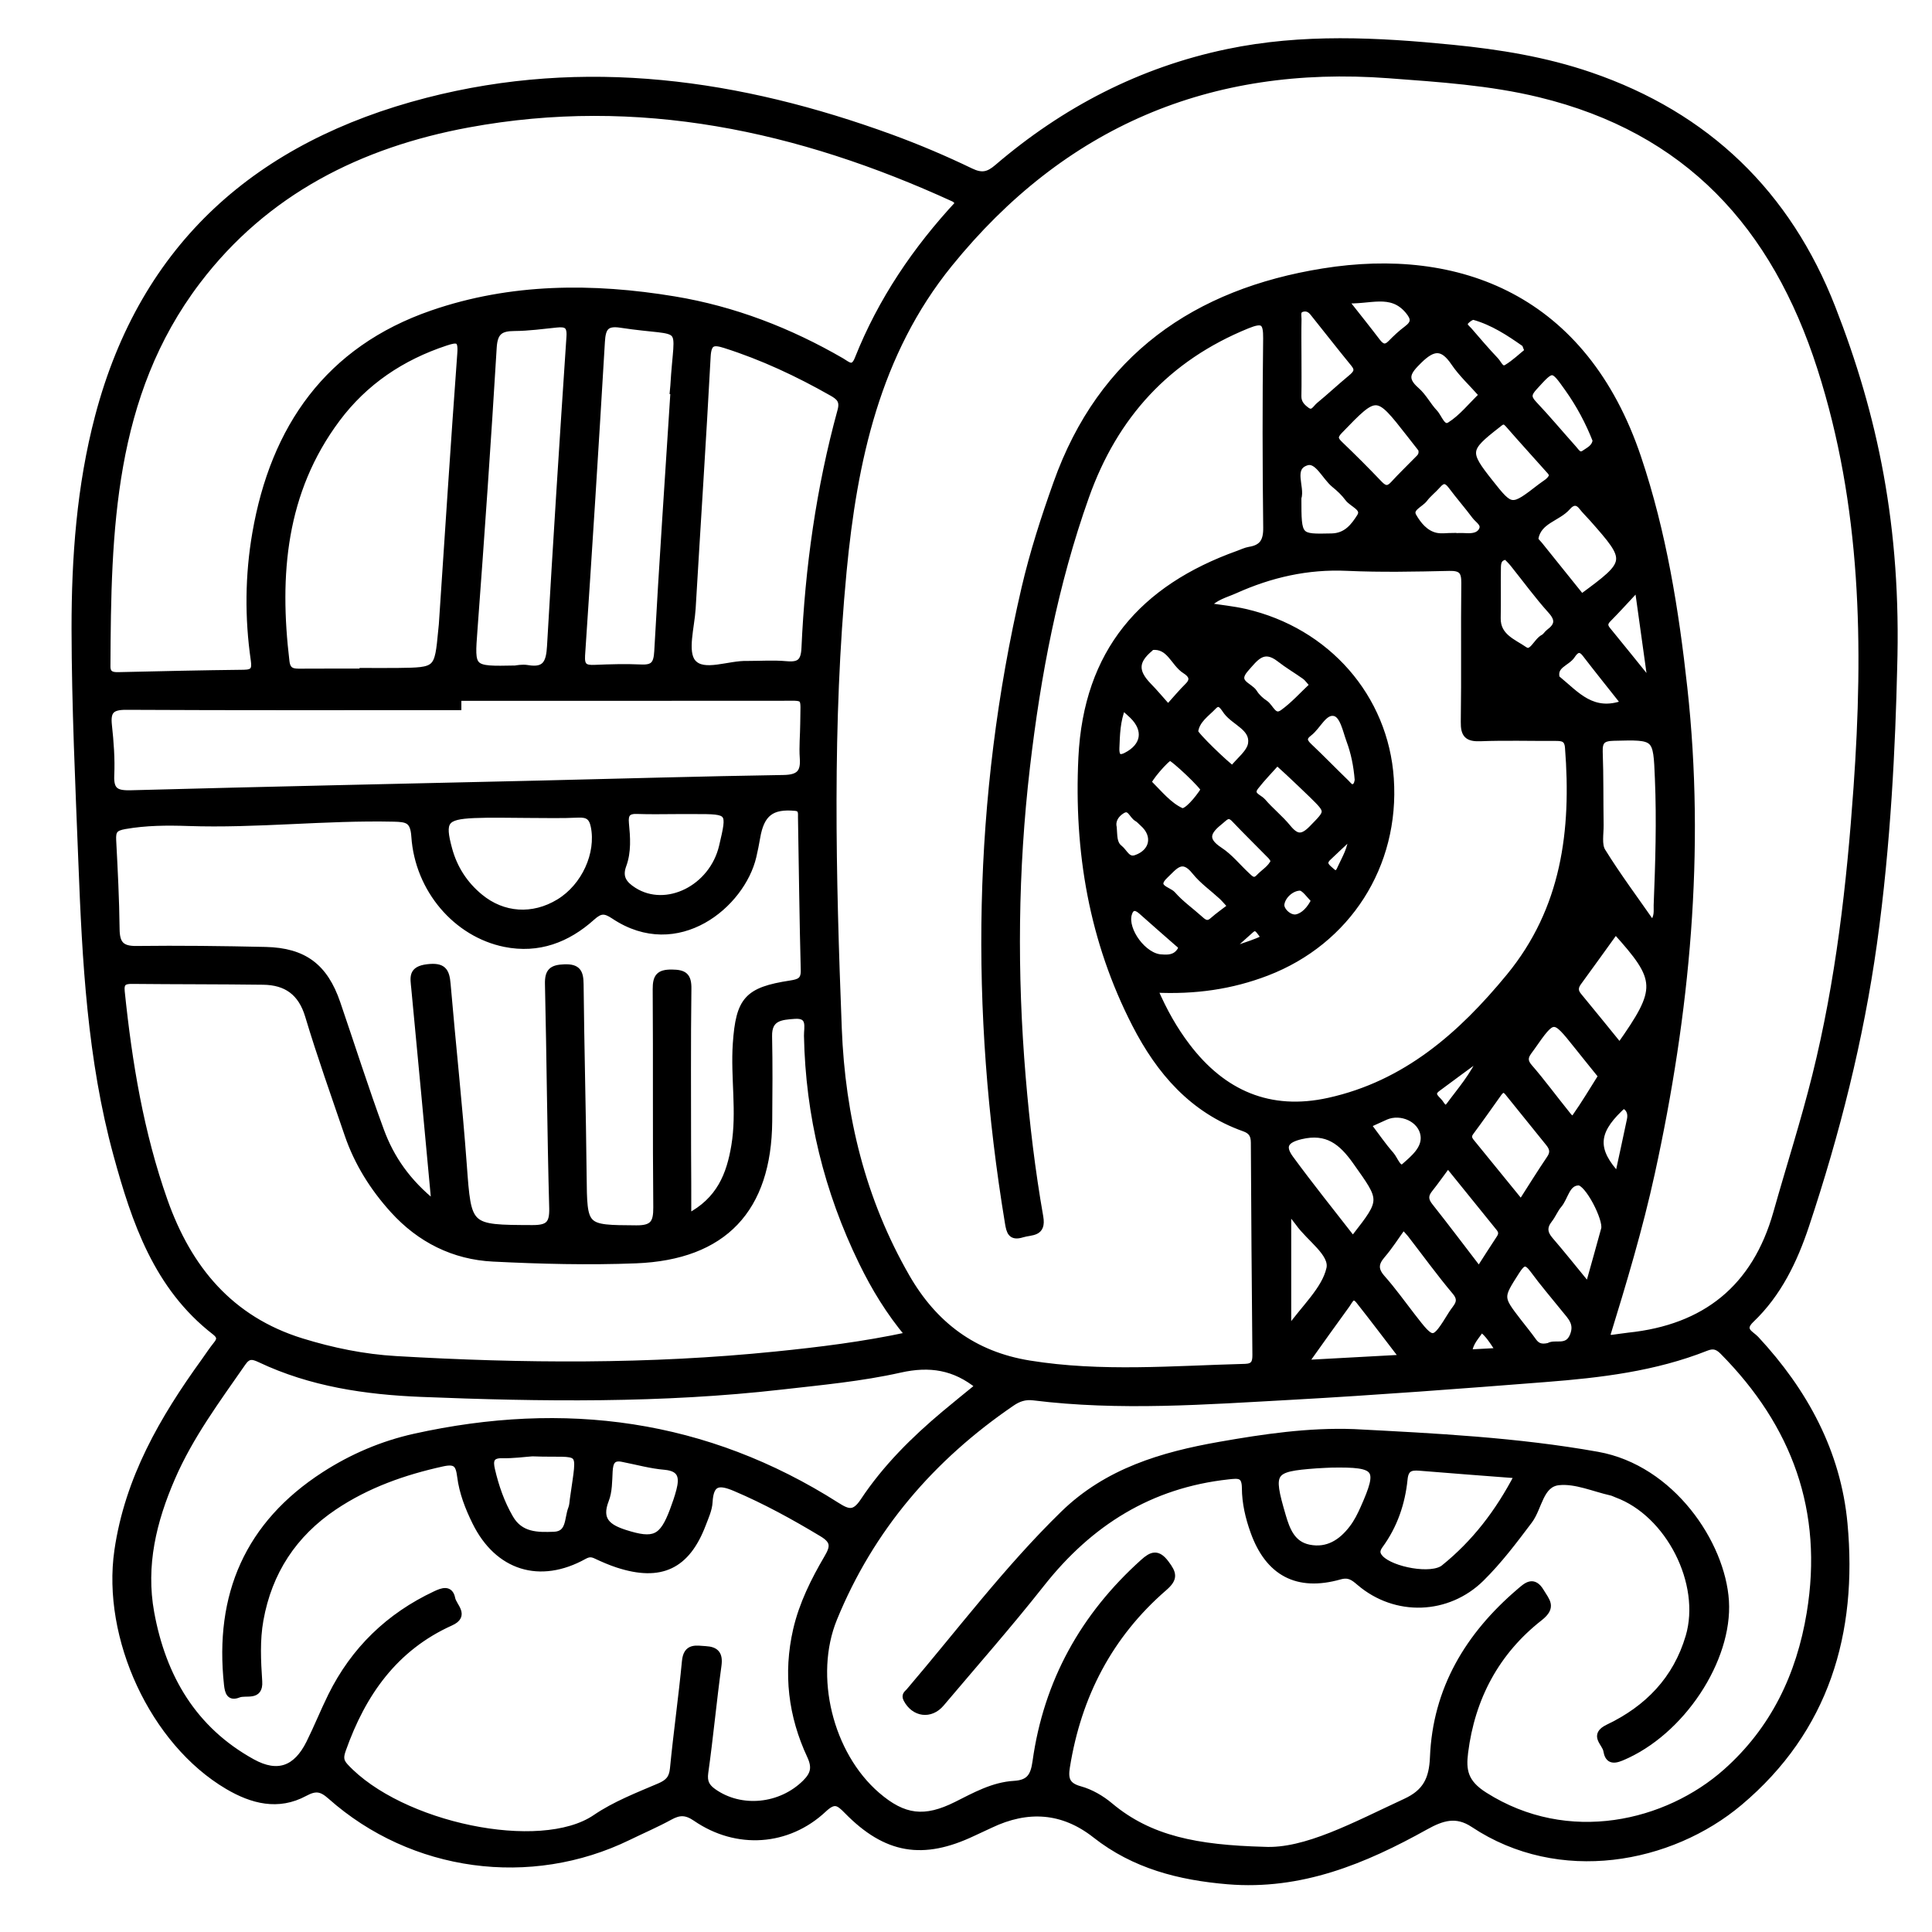 <?xml version="1.0" encoding="utf-8"?>
<!-- Generator: Adobe Illustrator 23.0.0, SVG Export Plug-In . SVG Version: 6.00 Build 0)  -->
<svg version="1.0" xmlns="http://www.w3.org/2000/svg" xmlns:xlink="http://www.w3.org/1999/xlink" x="0px" y="0px"
	 viewBox="0 0 3000 3000" style="enable-background:new 0 0 3000 3000;" xml:space="preserve">
<style type="text/css">
	.st0{stroke:#000000;stroke-width:10;stroke-miterlimit:10;}
</style>
<g id="Layer_1">
</g>
<g id="Layer_2">
	<g>
		<path class="st0" d="M2940.9,1038.2c-2.7,116.3-9.7,271.9-31.3,426.5c-20.9,149.5-57.8,295.2-105.4,438.2
			c-18.1,54.4-42.8,105.9-85.1,146.2c-17.2,16.4,0.1,22.3,7.4,30.2c75.6,81.4,127,175.6,137.3,286.7
			c15.7,169.3-28.3,319.7-162.7,432.8c-107,90.1-279.5,122.8-413.1,33.9c-26.9-17.9-49-10.5-74.6,3.7
			c-95.1,53-193.7,93.9-306.8,84.5c-75.2-6.3-145.2-24.1-205.7-71.7c-50.6-39.8-105.4-43.1-162.9-15.7c-9,4.3-18.1,8.3-27.1,12.6
			c-77.8,37-134.8,27.7-195.5-34.3c-13.3-13.6-19.9-18-36.5-2.5c-55.6,52.2-134.9,57.5-198.4,13.9c-15-10.3-25.6-10.2-40.3-2.1
			c-21,11.5-43,20.9-64.5,31.4c-152.1,74.1-335.1,49.6-462.3-63.3c-14.2-12.6-23.2-14.2-40.4-4.9c-41,22.1-81.3,11.7-119.3-10.7
			c-116.1-68.4-190.7-230.8-171.1-365.9c16.2-111.5,70.2-204.6,134.5-293.6c6.4-8.9,12.4-18.2,19.3-26.7c6.6-8.1,5.2-13.2-2.9-19.5
			c-89.9-69.8-124-171.1-152.4-274.8c-40.6-148.6-48.5-301.3-54.4-454.1c-4.7-120.8-10.4-241.6-10.6-362.4
			c-0.1-110.9,8-221.8,36.4-329.7c70.3-267.1,249.9-422.8,510.5-490.1c245.6-63.4,485.6-28.8,720.3,56.8c42.1,15.4,83.6,33,124,52.5
			c17.5,8.4,27.6,5.8,41.5-6.1c104.2-89.2,222.7-150.8,357.5-178.9c115.8-24.2,232.5-18.2,349.1-6.6c72.6,7.2,144.2,18.8,213.7,42.6
			c181.6,62.1,307,183.9,376.1,361.1C2910.3,644.9,2947.7,818.1,2940.9,1038.2z M2494.7,2075.7c5.6,1.7,6.6,2.3,7.4,2.2
			c8.9-1.1,17.8-2.6,26.7-3.6c119.2-12.4,196.8-74.5,229.7-190.9c20-71,42.7-141.4,60.5-213c36.5-146.7,53.5-296.3,64.1-447
			c15.6-220.5,12.4-437.8-56.3-652c-71-221.5-206.7-369.7-436-425.3c-77-18.7-155.8-23.7-234.5-29.6
			c-278.4-20.8-506.3,76.3-682.2,293.3c-112.6,138.9-148.2,306.4-164.5,477.2c-22.5,236-16.7,473.1-7.5,709.9
			c5.3,137.3,36.9,266.5,105.5,385.9c42.6,74.1,104,120.8,190.9,134.8c111.7,18,223.3,8.1,335,5.2c13.8-0.4,16.3-7.2,16.2-18.9
			c-1-109.9-1.9-219.9-2.4-329.8c-0.1-11.7-4-18.1-15.2-22.1c-80.3-28.5-131.6-88.2-169.2-161.3c-66.8-130.1-90.4-268.2-83.4-414.3
			c8-164.4,94.5-263.2,243.5-316.5c5.6-2,11.2-4.8,17-5.8c20.3-3.2,26.8-13.8,26.5-34.9c-1.2-97.9-1.3-195.9-0.1-293.8
			c0.3-26-5.3-30.1-29.7-20.2c-124.3,50.6-205.9,139.9-250.6,265.8c-48.5,136.3-75.1,277-91.8,420.1
			c-18.7,160.4-20.1,320.9-6.6,481.7c6.1,72.7,14.7,145.1,27.3,216.8c4.7,26.7-13.7,22.5-27.7,26.9c-17.3,5.4-19.6-3.8-21.9-17.8
			c-54.5-330-50.1-658.5,25.7-985.1c12.9-55.4,30.3-109.5,49.5-163.2c69.7-196,216.6-296.9,413.8-328.6
			c210.2-33.8,405.4,40,489.1,289.1c39.1,116.3,58.3,236.3,71.6,357.4c27.9,253.8,3.9,504.6-50.4,753
			C2546,1907,2520.8,1991,2494.7,2075.7z M1962.5,2872.7c64.6,3.6,141.3-38.5,220.1-75c31.4-14.5,41.4-34.8,42.8-68.7
			c4.2-106.1,54.8-189.8,134.2-257.6c10.4-8.9,21.4-19.7,33.2,0.2c8.6,14.6,19.4,23.6-2,40.4c-67.4,52.8-105.4,124.1-116.1,209.1
			c-3.5,27.6-0.6,47,30.4,66.6c130.1,82.6,283.7,44.9,375.1-36.2c73.9-65.6,114.2-149.7,130.2-246.5
			c26.3-159.3-23-293.2-135.1-406.4c-8-8-14.7-10.4-26-5.9c-79.9,31.7-164.2,41.7-248.9,48.3c-131.4,10.3-262.9,20.3-394.5,27.6
			c-133.6,7.3-267.4,17.5-401.1,0.9c-13.1-1.6-23.3,1.9-33.6,8.9c-124.4,84.9-218.9,194.6-276.2,334.7
			c-36.7,89.7-6.6,211.1,66.7,274.4c41.6,35.9,74.3,39.6,123.5,15c28.5-14.3,57-30.3,89.5-32.2c23.8-1.4,30.5-12.4,33.6-35
			c17.2-123.6,74.3-226.2,166.9-309.4c13-11.7,22.2-15.7,35.2,1.7c11.7,15.6,14.1,23.3-2.8,37.9c-84.9,73.5-133.5,167.5-151.2,278
			c-2.9,18-0.7,29.2,20.4,35c16.8,4.6,33.5,14.3,46.9,25.6C1785.5,2855.9,1858.7,2869.9,1962.5,2872.7z M1519.5,2152.3
			c-37.1-30.1-75.7-36.2-122-25.8c-60.2,13.5-122.2,19.2-183.7,26.2c-186.2,21.3-373.1,18.9-559.9,11.4c-86-3.5-171-15.9-250.1-53.4
			c-11.5-5.4-18.6-6.8-27.1,5.6c-39.8,57.4-81.6,113.5-109.6,178.2c-29.2,67.2-46,136.3-32.6,209.8c18.3,100.2,66,181.7,157.3,232
			c39.7,21.9,68.5,10.7,88.6-29.6c12-24.1,22-49.2,33.9-73.3c35.4-71.5,89.7-124,161.9-157.9c10.8-5.1,22.6-9.4,25.7,6.8
			c2.3,11.9,22.5,26.1-2,37.1c-87.1,39.2-136.7,110-167.6,197.2c-3.9,11-4.4,17.6,3.7,26.4c85.1,92,303.2,137.9,388.7,79.6
			c30.2-20.6,65.4-34.2,99.3-48.7c13.8-5.9,19.8-12.5,21.3-27.6c5.4-55.6,13.3-111,18.6-166.6c2.2-23.7,17.2-19.4,31.8-18.6
			c16.1,0.9,22,7.6,19.6,25.1c-7.6,55.3-12.7,111-20.5,166.4c-2,14.5,2.3,22.1,13,29.7c42.8,30.3,104.5,24.1,142.8-13.9
			c13-12.9,15.9-23.9,7.6-41.8c-29.2-62.4-37.2-128-21.7-195.7c9.3-40.3,27.7-77,48.4-112.3c10.2-17.2,10-26.3-8.2-37.3
			c-43.7-26.3-88-50.7-135.1-70.7c-25.4-10.8-38.4-9.1-40.1,21.7c-0.6,11.6-6,23.1-10.2,34.2c-24.7,65.3-65.3,84.6-132.2,62.8
			c-11.3-3.7-22.4-8.5-33.2-13.6c-6.7-3.2-11.4-3.6-18.9,0.5c-68.9,38.3-134.1,17.5-168.7-52.6c-11.1-22.5-20.3-46.1-23.4-70.8
			c-2.4-19.3-7.1-25.2-27.8-20.7c-60.1,13.2-117,33.3-168.3,67.7c-62.9,42.3-101.3,101-114.7,175.5c-5.7,31.6-4,63.7-1.9,95.7
			c1.7,25.8-20.3,15.4-31.9,20.1c-13.6,5.5-16.2-3.5-17.5-15.3c-15-138.9,32.2-248.9,150.9-325.6c43.2-27.9,90.2-47.9,140.1-59
			c232.5-51.6,452.3-22.8,655.4,106.5c18.2,11.6,27.7,14.1,41.6-6.8c34.4-51.9,78.5-95.6,126.2-135.6
			C1484.7,2180.5,1502.5,2166.2,1519.5,2152.3z M1489,315.1c-3.4-2.9-5.2-5.5-7.8-6.7C1240.7,198.3,991.1,144.2,726.9,193
			C558.7,224.1,412,297.6,306.4,436.7c-134.9,177.8-138.9,387.8-139.9,597.8c-0.1,12.4,7.1,14.5,17.5,14.2
			c64.9-1.5,129.9-3,194.8-3.7c15.5-0.2,17.6-6,15.6-20.1c-9.5-65.7-8.9-131.7,2.4-197c28.4-163.9,113-285.3,274.2-341
			c122.4-42.3,249.4-42.7,376.1-21.7c92.3,15.3,178.7,48.7,259.8,95.7c8.6,5,17.8,15.1,25.1-3.3
			C1368.1,466.6,1422.2,386.8,1489,315.1z M1410.9,2073.3c-30.4-36.3-52.9-73.6-72.2-113.1c-54.2-111.2-82.9-228.2-85.3-351.9
			c-0.2-12.7,6.4-33.1-19.6-31.2c-20.8,1.5-40.6,2.7-39.9,32.1c0.9,43.9,0.6,87.9,0.2,131.8c-1.1,136.6-69.9,210.3-206.6,215.7
			c-73.8,2.9-147.9,1-221.7-2.7c-61.2-3-113.8-29.4-155.2-75.1c-31.1-34.3-55.5-73.1-70.6-117.2c-20.9-61.3-42.7-122.4-61.3-184.4
			c-11-36.6-34.2-52.7-69.9-53.2c-67.9-0.9-135.9-0.6-203.9-1.3c-12.4-0.1-17.7,2.9-16.2,17c11.4,110.5,29.4,219.5,66.6,324.8
			c37.4,105.7,102.3,184.1,212.9,218.4c47.9,14.8,96.8,24.8,146.7,27.7c196.8,11.5,393.5,12.9,589.8-7.1
			C1272.7,2096.7,1340.8,2088.4,1410.9,2073.3z M1068.4,1889.6c49.4-25.6,64.7-65.6,72.2-110.5c8.8-52.8-1.3-105.8,2.3-158.6
			c4.7-68,17.6-82.7,84.5-93c13.5-2.1,21.5-4.6,21-21.2c-2.1-78.9-2.9-157.9-4.3-236.8c-0.1-6.5,1.5-14.4-9.2-15.4
			c-37.1-3.5-53.1,9-59.5,46.5c-1.7,9.8-3.6,19.6-5.9,29.3c-17.5,74.9-117.2,158.2-216,92.3c-14.3-9.5-21.3-9.6-34.5,2.3
			c-38.1,34.2-83,51.4-135.1,40.9c-75-15.2-134.7-84-140.2-166.7c-1.7-25.7-11.6-27.3-32.2-27.8c-106.7-2.4-213,10.4-319.7,6.7
			c-32.6-1.1-65.2-0.9-97.8,4.8c-16.3,2.8-19.3,7.8-18.6,22.2c2.4,45.9,4.8,91.8,5.3,137.8c0.2,22.5,7,31.8,31,31.5
			c66.9-0.8,133.9,0,200.8,1.5c59.5,1.4,91.7,25.8,111,82.1c22.6,66,43.7,132.6,67.8,198c15.8,43,41.3,80.2,83.7,114.1
			c-10.9-116.9-20.9-226-31.4-335.1c-1.6-16.8-5.1-29.3,20.3-32.3c24.1-2.8,29.1,5.3,30.8,25.9c8,93.5,18.2,186.8,25.1,280.4
			c7.3,98.9,6.2,98.4,106.5,98.8c24.5,0.1,32.2-5.9,31.5-31.4c-3.2-115.9-3.9-231.8-6.6-347.7c-0.5-19.9,5.9-25.1,25.1-25.8
			c20.7-0.8,24.7,7.3,24.9,25.8c1,98.9,3.7,197.8,4.7,296.7c0.9,83.2,0.2,82.2,82.2,82.8c25.8,0.2,31.5-8.7,31.3-32.8
			c-1.1-112.9-0.1-225.9-0.9-338.8c-0.1-19.2,4.8-25.8,24.8-25.6c19.1,0.2,25.6,4.8,25.3,24.9c-1.1,83.9-0.5,167.9-0.5,251.8
			C1068.4,1819.7,1068.4,1852.3,1068.4,1889.6z M1792.6,1536.3c15.1,34.9,30.9,62.4,50.2,87.9c55.9,73.9,128.9,105.7,220.6,85.4
			c119.2-26.3,205.3-101.8,280.4-193.2c85.9-104.6,101.4-226.6,91.3-355.6c-1.1-14.5-9-15.3-19.9-15.3c-39,0.2-78-1-116.9,0.5
			c-19.7,0.7-25.3-5.5-25-25.1c1.1-71.9-0.1-143.9,0.8-215.8c0.2-18.4-5.2-24-23.7-23.6c-52.9,1.2-106,2.3-158.8-0.1
			c-61.4-2.8-118.6,10.3-174,35.2c-14.4,6.5-30.6,9.9-43.6,24.4c21.9,3.4,40.8,5.2,59.2,9.4c127.5,29.2,217.6,132.5,226.1,258.5
			c9.2,134.8-66.8,253.1-192.3,301.3C1912.2,1531.2,1855.8,1539.4,1792.6,1536.3z M711.4,1083.2c0,4.8,0,9.7,0,14.5
			c-171.8,0-343.7,0.4-515.5-0.5c-23.3-0.1-29.5,7.1-27.1,29.1c2.8,25.8,4.8,51.9,3.6,77.8c-1.1,25.1,9.2,28.6,31.6,28
			c210.7-5.7,421.5-10.1,632.2-15c126.9-3,253.7-6.7,380.6-8.7c23.8-0.4,31.8-8.5,30.1-31.3c-1.3-17.9,0.6-35.9,0.7-53.9
			c0.1-45.1,6.7-40-38.7-40C1043,1083.3,877.2,1083.2,711.4,1083.2z M563.3,1043.2c0-0.3,0-0.6,0-1c18,0,36,0.2,53.9,0
			c62.4-0.8,62.4-0.8,68.3-63.5c0.3-3,0.7-6,0.9-8.9c9.4-140.4,18.4-280.9,28.7-421.3c1.7-22.6-5.1-22.6-23-16.7
			c-68.5,22.6-125.9,61.1-168.9,118.7c-84.4,113.1-94.8,242.3-78.7,376.8c1.9,15.9,11.2,16.1,22.9,16
			C499.4,1043.1,531.3,1043.2,563.3,1043.2z M1161.4,1031.3c19.9,0,40-1.4,59.8,0.4c20,1.8,27.3-3.9,28.3-25.2
			c5.6-124.8,22.8-248,55.9-368.7c4.3-15.6-2-21.4-13.5-27.9c-53-30.1-107.8-55.8-166-74.3c-18.3-5.8-26.2-4.5-27.4,18.1
			c-7,130.4-15.6,260.8-23.3,391.2c-1.7,28.7-13.3,67.2,0.5,83.7C1092.5,1048.5,1131.8,1030.1,1161.4,1031.3z M800,1038.4
			c1.5-0.1,10.7-2.2,19.3-0.7c28.4,4.9,33.7-9.5,35.1-34.3c9.2-160.3,19.5-320.6,30.2-480.8c1.2-17.8-5.8-20.5-20.3-19
			c-21.8,2.2-43.7,5.3-65.6,5.4c-21.6,0.1-30.9,6.2-32.4,30.4c-8.8,146.3-19,292.6-29.9,438.8C731.9,1039.9,730.5,1039.8,800,1038.4
			z M1046.1,608.1c-0.3,0-0.6,0-1-0.1c0.3-3,0.6-6,0.8-9c6-104.2,23.4-79-82.2-95.1c-23.3-3.6-28.2,5.7-29.4,26.8
			c-9.6,162.4-19.9,324.7-30.8,487.1c-1.2,17.5,5.4,20.2,20,19.6c23.9-1,48-1.7,71.9-0.6c19.3,0.9,24.4-5.6,25.5-25.3
			C1028.3,877,1037.5,742.5,1046.1,608.1z M820,1265.1c-28,0-56-1-83.9,0.2c-45.5,2.1-50.8,9.7-38.9,53.4
			c8.1,29.7,24.2,54.6,48,74.2c35.8,29.6,82.2,32.7,122.7,8.1c40.1-24.3,63.1-75.5,54.4-118c-3-14.8-10-19-24.4-18.4
			C872,1265.9,846,1265.1,820,1265.1z M2565.6,1434.7c9.2-11.1,6.9-20.5,7.2-28.9c2.6-65.7,4.7-131.3,1.9-197.1
			c-2.7-65.7-2.2-65.1-69.1-63.4c-16.9,0.4-22.5,5.2-21.9,22.2c1.4,37.8,0.8,75.7,1.4,113.5c0.2,13.8-3.3,30.6,3.1,40.9
			C2511.9,1360.2,2539,1396.4,2565.6,1434.7z M1052.3,1259.1c-21,0-41.9,0.6-62.9-0.2c-14.8-0.6-19.2,5.2-17.8,19.5
			c2.1,21.8,3.8,44.2-4,65.2c-7,19.1,1.4,29.7,16.5,39.3c50.6,32,122.1-3.6,137.4-68.6c13-55.2,13-55.2-42.4-55.2
			C1070.2,1259.1,1061.3,1259.1,1052.3,1259.1z M826.6,2256.4c-12.9,0.9-29.8,3.3-46.7,2.9c-18.4-0.4-19.4,9.4-16.3,22.8
			c6.1,26.3,14.8,51.5,28.5,75.1c15.9,27.6,42.7,27.3,68.3,26.3c24.7-1,20.7-25.5,26.9-41.1c1.8-4.5,1.9-9.8,2.6-14.7
			C901.6,2243.2,907.2,2259.6,826.6,2256.4z M2099.5,1923.3c3.3-2,4.3-2.2,4.8-2.9c45.1-57.8,43.5-56.7,1.2-116.5
			c-22.1-31.3-44.8-49.5-85.3-39.9c-23.2,5.5-31.2,15-16.6,34.9C2034.6,1841.2,2067.5,1882.2,2099.5,1923.3z M2361.9,1868.2
			c15.8-24.7,29.8-47.3,44.7-69.3c6.2-9.1,4.7-16-1.8-24c-20.1-24.6-39.8-49.6-59.9-74.2c-4.8-5.9-9.7-14.5-17.9-3.1
			c-14.4,20.2-28.6,40.5-43.4,60.4c-5.9,7.9-1.1,12.7,3.3,18.1C2311.3,1806.1,2335.6,1835.9,2361.9,1868.2z M2508.6,1445.4
			c-19.3,26.8-38.3,53.3-57.6,79.7c-5.5,7.5-6,13.8,0.1,21.2c21.3,25.7,42.3,51.8,63.9,78.3
			C2578.2,1534.9,2577.6,1521.9,2508.6,1445.4z M967.9,2265.3c-17.2-4-20.8,5.2-21.6,19.6c-0.8,14.9-0.5,30.8-5.8,44.3
			c-12.3,31.4,4,42.9,29.8,51.2c45.3,14.5,58.2,8.8,74.7-34.9c3.8-10.2,7.5-20.6,10.2-31.2c5.1-19.8,3.4-34.6-22.8-37
			C1010.7,2275.5,989.4,2269.5,967.9,2265.3z M2179,1904.1c-11.7,16.2-21.2,31.4-32.8,44.8c-11.1,12.9-11.6,22.8,0.1,36
			c16.5,18.6,31,39,46.3,58.7c32.9,42.5,33.1,42.7,62-4c6.1-9.9,18.1-18.4,5.3-33.6c-24.4-29-46.6-59.7-69.8-89.7
			C2187.2,1912.7,2183.9,1909.4,2179,1904.1z M2455.9,927.5c75.1-55.2,75.2-56.4,16.6-122.7c-5.3-6-11.1-11.5-16-17.8
			c-7.8-10.1-15.9-7.4-22.4,0.2c-15.5,17.8-45.5,20.8-50.3,49.1c-0.5,2.8,4.1,6.6,6.6,9.7C2412.2,873.1,2434.1,900.3,2455.9,927.5z
			 M2207.2,697.4c-4.9-6.2-11.5-14.8-18.3-23.4c-51.2-65.5-50.9-65.2-108.7-5.4c-8.6,8.9-7.9,13.5,0.3,21.3
			c20.9,20,41.4,40.5,61.4,61.5c8,8.3,13.8,9.3,21.9,0.5c12.1-13.3,25.2-25.7,37.7-38.6C2205,709.8,2209.2,706.5,2207.2,697.4z
			 M2486.8,1670.9c-13.4-16.7-25.9-32-38.2-47.5c-36.3-45.5-36.2-45.5-70.1,2.9c-6.9,9.8-15.4,17.4-3.9,30.7
			c20.2,23.3,38.4,48.2,57.8,72.2c3.3,4.1,8.5,12.4,13.7,5.1C2460.3,1714.2,2472.9,1692.9,2486.8,1670.9z M2410.6,738
			c-1.2-2.3-1.8-4.3-3.1-5.7c-21.9-24.6-44.1-48.9-65.7-73.7c-7.1-8.1-11.1-3.2-17,1.4c-47.9,37.3-48.6,41.9-11.4,88.8
			c33.4,42.2,33.5,42.3,79,7.1C2399,750.6,2407.8,747,2410.6,738z M2015.9,552.4c0,20.9,0.3,41.8-0.1,62.7c-0.2,10.5,5.8,16.7,13,22
			c9.8,7.3,14.2-3.1,19.5-7.5c16.9-13.9,32.9-28.9,49.7-42.8c7.9-6.6,12.4-12.1,4.3-21.9c-21.4-26.2-42.2-52.8-63.3-79.2
			c-3.9-4.9-8.8-8-15.5-6.7c-10.4,2-7.4,10.4-7.5,16.7C2015.6,514.6,2015.8,533.5,2015.9,552.4z M2296.6,1972.1
			c11.7-18.2,21.6-33.9,31.9-49.4c3.9-5.8,3.7-10.6-0.7-16c-26.1-32.2-52.2-64.4-79.5-98.3c-10.8,14.5-19.2,26.6-28.4,38.1
			c-7.4,9.2-7.4,16.7,0.2,26.3C2245.2,1904.5,2269.5,1936.8,2296.6,1972.1z M2466.4,1997.6c9.4-33.8,17.3-61.4,24.8-89.1
			c4.1-15.2-25.7-73.3-40.2-72.8c-18.6,0.7-20.4,23.3-30.7,35.4c-5.8,6.7-9.1,15.6-14.6,22.6c-8.9,11.3-8.2,20.9,1.2,31.8
			C2425.8,1947.4,2443.7,1970,2466.4,1997.6z M2405.1,2090.2c9.5-6.2,28.6,5.4,37.4-15.9c8-19.5-3.5-29.6-13.2-41.7
			c-16.1-20.1-33.1-39.7-48.3-60.5c-11.3-15.5-16.9-12.7-26.4,2.2c-25.7,40.4-26.3,39.9,3,77.9c7.9,10.2,16.1,20.2,23.6,30.7
			C2386.6,2090.3,2393.1,2093.1,2405.1,2090.2z M2338.9,864c-12.5,1.6-13.2,10.1-13.3,18c-0.4,25.9,0.2,51.8-0.3,77.7
			c-0.6,29,24.8,37.5,42.1,49.5c11.7,8.1,18.4-13.5,29.3-19.1c3.4-1.7,5.5-5.8,8.6-8.2c13.9-10.3,15.7-19.8,2.9-33.9
			c-20.6-22.9-38.8-47.9-58.1-72C2346.6,871.5,2342.3,867.5,2338.9,864z M2026.1,2116.8c52.1-2.8,99.3-5.4,152.5-8.3
			c-24.9-32.4-46.2-60.7-68.1-88.4c-10.3-13.1-14.7-0.3-19.3,5.9C2070.6,2054.2,2050.5,2082.6,2026.1,2116.8z M2015.8,773.4
			c0,62,0,61,52.1,59.9c23.1-0.5,34.6-16.3,43.9-30.9c8.7-13.8-11.7-19.4-18.7-28.9c-5.8-7.9-13.2-14.9-20.9-21.1
			c-14.9-12.1-26.3-40.3-43.5-34.6C2002.4,726.3,2021.5,756.5,2015.8,773.4z M2301.8,613.4c-16.7-18.9-32.3-33.2-43.8-50.2
			c-17.9-26.5-32.5-25.1-54.5-3.5c-16.9,16.7-25.8,27.7-4.1,46.5c11,9.6,17.9,23.7,28.1,34.5c7.3,7.7,12.1,26.9,24,19.5
			C2270,648.6,2284.4,630.1,2301.8,613.4z M2000,1878.2c0,63.9,0,121.8,0,188.3c25.9-36.4,57.1-63.7,64.6-96.5
			c5.4-23.6-31.3-47-48.3-71.2C2012.3,1893.3,2007.8,1888,2000,1878.2z M1983.2,1183.3c-11.7,13.2-23.5,25.1-33.7,38.3
			c-10.1,13.1,5.7,16.6,11,22.8c12.3,14.4,27.4,26.3,39.3,40.9c13,15.8,22.3,16.8,37.4,1.4c26.2-26.9,27.3-25.9,0.1-52.6
			c-12.1-11.8-24.5-23.4-36.8-35C1996.3,1195.1,1991.9,1191.2,1983.2,1183.3z M2478,683.7c-11-28.2-25.5-55.4-43.5-80.7
			c-24-33.8-23.6-33.2-52.2-1.8c-9.3,10.2-10.3,16-0.6,26.2c21.3,22.5,41.1,46.3,61.8,69.4c4.3,4.7,8.4,13,16.9,7.1
			C2467.5,698.9,2476.6,695.2,2478,683.7z M2256.4,832.5c0,0.1,0,0.2,0,0.3c7,0,13.9-0.3,20.9,0.1c9.5,0.5,19.2-0.9,23.7-9.2
			c5.6-10.2-5.5-15.8-10.5-22.4c-11.9-15.9-25-30.9-36.9-46.8c-7-9.4-13-10.7-21.1-1.3c-6.5,7.5-14.7,13.6-20.6,21.5
			c-6.6,8.7-24.5,14.3-17.3,27c7.4,12.9,18.3,26.8,34.9,30.5C2238.1,834.1,2247.4,832.5,2256.4,832.5z M2039,1063.7
			c-6.2-6.7-8.9-10.9-12.7-13.6c-12.9-9.2-26.8-17.3-39.3-27.1c-25.6-19.9-37.8-1.4-52.9,15.6c-19.3,21.9,6.5,25.8,13.3,36.9
			c4,6.6,10.4,12.4,16.9,16.7c8.8,5.8,13.4,24.9,27.8,14.5C2008.8,1094.7,2022.8,1078.9,2039,1063.7z M1978.5,1336.6
			c-2-2.8-3.3-5.5-5.3-7.5c-18.7-19.1-37.9-37.8-56.3-57.2c-9.6-10.1-14.6-2.7-21.7,3c-18.9,15-28,28.1-1.3,45.5
			c15.5,10.1,27.6,25.4,41.4,38.3c5.7,5.3,11.4,12.5,19.7,3.7C1962.9,1354,1973.9,1348.3,1978.5,1336.6z M2108.6,1211.3
			c-1.9-23.6-6.1-43-13-61.7c-5.8-15.8-10.1-39.8-23.4-42.7c-16.5-3.5-25.7,20.9-39.6,31.4c-9.8,7.4-7.9,13.2,0.2,20.8
			c19.5,18.4,38.1,37.7,57.4,56.3c3.9,3.8,8,10.8,14.4,5.4C2107.8,1218.3,2108.2,1212.4,2108.6,1211.3z M1911.6,1407.3
			c-7.8-8.4-10.9-12.2-14.5-15.5c-13.9-12.8-29.8-23.9-41.5-38.5c-20.3-25.6-32.1-7.4-46.3,5.9c-20.5,19.2,5.1,22.4,11.5,29.8
			c12.3,14.1,28.1,25.2,42.1,37.8c6.3,5.7,11.8,10.2,20.2,2.7C1892,1421.7,1901.6,1415,1911.6,1407.3z M2522.2,1092.1
			c-20.7-26.2-40.9-51.3-60.6-76.9c-9-11.7-15.9-4.8-20.7,2.6c-7.8,11.9-29,14.8-24,35.1c0.2,0.8,1.4,1.4,2.1,2
			C2447.8,1078.5,2473,1110.5,2522.2,1092.1z M1913.9,1194.1c10.2-13.1,27.2-25.4,29.1-39.6c3.3-24.5-25.3-32.6-38.2-49.4
			c-4.3-5.5-10.4-19-20.5-8.3c-11.1,11.7-26.5,21.2-28.8,39.3C1855,1140.7,1903.7,1187.5,1913.9,1194.1z M1813.8,1099
			c12-13.2,20.8-24,30.7-33.7c10.8-10.6,4.9-18.4-4-24c-18.2-11.4-24-40.3-52.4-36.9c-0.7,0.1-1.2,1.5-2,2.2
			c-23.6,19.5-24.4,36-3.2,58C1793.3,1075.2,1802.8,1086.7,1813.8,1099z M2543.2,912.2c-19,20.3-32.1,34.9-45.9,48.8
			c-6.2,6.2-6.4,11-1,17.5c20.4,24.9,40.5,49.9,60.7,74.9c1.8-0.9,3.7-1.8,5.5-2.7C2556.5,1007.7,2550.5,964.5,2543.2,912.2z
			 M2088,465.9c20.5,26,35.8,45.1,50.6,64.6c6.7,8.7,12.8,11.2,21.4,2.3c7.6-7.8,15.6-15.3,24.3-21.8c12.2-9.1,12.6-16.3,2.4-28.5
			C2159.8,450.4,2126.5,468.7,2088,465.9z M2123.9,1746.5c12.8,16.9,23.4,32.6,35.8,46.6c6.4,7.2,11.9,26.4,21.3,18
			c13.6-12.1,32.6-27.1,29.8-48c-3.5-25.8-35.4-39.5-59.1-29.2C2143.7,1737.5,2135.7,1741.2,2123.9,1746.5z M1816.8,1176.2
			c-5.8,0.7-36.3,36.4-33.3,39.4c16.1,15.9,31.3,35.2,51,44c7.5,3.3,25.8-18.6,34.9-33C1871.6,1223.1,1821.3,1175.6,1816.8,1176.2z
			 M2372.6,545.2c-3.7-8.4-3.9-10.8-5.2-11.7c-24.4-17.2-49.4-33.5-78.5-41.7c-3.3-0.9-9.3,3.3-12.4,6.6c-6.1,6.4,0.9,10.6,4.4,14.6
			c13.6,15.8,27.2,31.7,41.6,46.9c4.6,4.9,8.3,16.3,17.1,11.1C2352.2,563.4,2363,552.8,2372.6,545.2z M1803.8,1487
			c9.4,0.7,21.3,1.1,29-11c3.9-6.1-0.9-8.8-4.5-11.9c-18.6-16.4-37.4-32.6-55.9-49.2c-9.2-8.3-16.7-7-19.9,4.6
			C1745.5,1444.5,1776.1,1486.3,1803.8,1487z M1729.1,1285c1.1,12.3-0.3,24.5,9.2,32c7.8,6.1,12.2,20.2,25.6,15.6
			c27-9.3,31.9-35.6,10.8-54.1c-3-2.6-5.6-5.9-9-7.8c-7.8-4.3-10.8-20-23.4-12.2C1732.9,1264.3,1726.5,1273.7,1729.1,1285z
			 M2512.4,1826.3c6.8-31.4,12.9-59.4,18.8-87.5c1.8-8.3,0.1-16.2-7.3-21.1c-3.6-2.3-6.5,1.5-9.5,4.3
			C2476.6,1758.6,2474.9,1786.1,2512.4,1826.3z M1743.2,1097.2c-9,23-9.1,43.6-10,64.1c-0.5,10.8,2.3,18.8,15.2,12.3
			c29-14.6,33-40.2,10.3-62.4C1754.5,1107.1,1750.1,1103.4,1743.2,1097.2z M2302.3,1638.3c-28.1,20.7-49.3,36.1-70.3,51.8
			c-12.2,9.1-1.3,15.5,3.6,21.7c3.5,4.5,7.8,14.5,15.4,4.1C2267.5,1693.3,2286.7,1672.4,2302.3,1638.3z M2041.2,1397.8
			c-7.7-7-15.8-20.3-23.3-19.8c-13.4,0.7-26.8,13.3-28.5,26c-1.3,9.7,12.4,22.8,23.6,20.8
			C2024.4,1422.6,2034.5,1411.9,2041.2,1397.8z M2099.5,1296.6c-15.7,14.7-26.6,24.7-37.2,34.9c-10.5,10.1-0.6,15.8,5.4,21.4
			c8.8,8.2,12.1-0.5,14.7-6.3C2088.7,1332.5,2097.7,1319.3,2099.5,1296.6z M2328,2098c-10.4-15.7-16.8-26.7-28-34.7
			c-6.9,11.7-17.9,20.6-19.1,37.2C2296.6,2099.6,2310,2098.9,2328,2098z M1915.8,1467.7c1,1.9,2.1,3.9,3.1,5.8
			c11.1-3.9,22.3-7.3,33.2-11.7c4.8-2,13.2-4.3,6.6-12.2c-3.8-4.6-8-13.2-16.5-5.5C1933.3,1452,1924.5,1459.8,1915.8,1467.7z"/>
		<path class="st0" d="M2102.4,2224.1c126.5,6.6,252.9,12.8,378.3,35.2c114.7,20.5,193.4,137.3,199,226.8
			c5.6,90.8-68.4,204.1-162,243c-14.3,6-20.8,2.9-23.1-10.8c-1.9-11.8-22.5-23.8,2.6-35.8c61.3-29.2,105.6-74.7,125.2-141.2
			c24.3-82.6-30.9-191-112-220.8c-2.8-1-5.5-2.6-8.4-3.2c-27.2-6.1-55.2-18.8-81.5-16.1c-29.1,2.9-30.5,39.7-46,60.2
			c-23.5,31.2-46.8,62.2-74.7,89.7c-51.9,51-132.4,54.1-188.5,6.3c-9.6-8.2-16.5-13.8-31-9.7c-65.9,18.6-110.7-5.4-133.7-69.6
			c-7.8-21.7-13.1-44.5-13.2-67.3c-0.1-21.8-10.4-20.3-26.2-18.6c-121.3,13.2-215.2,72.2-290,167c-50.1,63.5-103.6,124.2-155.8,186
			c-16.6,19.6-41.9,15.9-53.7-6.7c-3.5-6.7,1.4-9,4-12.1c79-92.6,152.2-190.3,239.7-275.6c67.9-66.1,153-91.2,242.6-107
			C1962.9,2231.7,2032,2221.5,2102.4,2224.1z M2356.8,2290.6c-53.6-4.1-103.2-7.8-152.8-11.9c-13.8-1.1-21.7,1.6-23.3,18
			c-3.7,37.1-15.5,71.9-37.8,102.5c-5.3,7.3-6.5,13.2,0.7,20.7c17.5,18.4,79.4,30.1,98.5,14.8
			C2289.9,2396.2,2326.7,2348.6,2356.8,2290.6z M2067.6,2273.9c-4.2,0.2-14.1,0.5-24.1,1.2c-69.3,5.2-72.1,9.6-52,78.3
			c6.6,22.7,15,44.9,41.3,50.1c28.7,5.7,50.4-8.4,67.1-30.4c7.2-9.4,12.7-20.3,17.5-31.2C2145,2279.9,2140.3,2272.7,2067.6,2273.9z"
			/>
	</g>
</g>
</svg>

